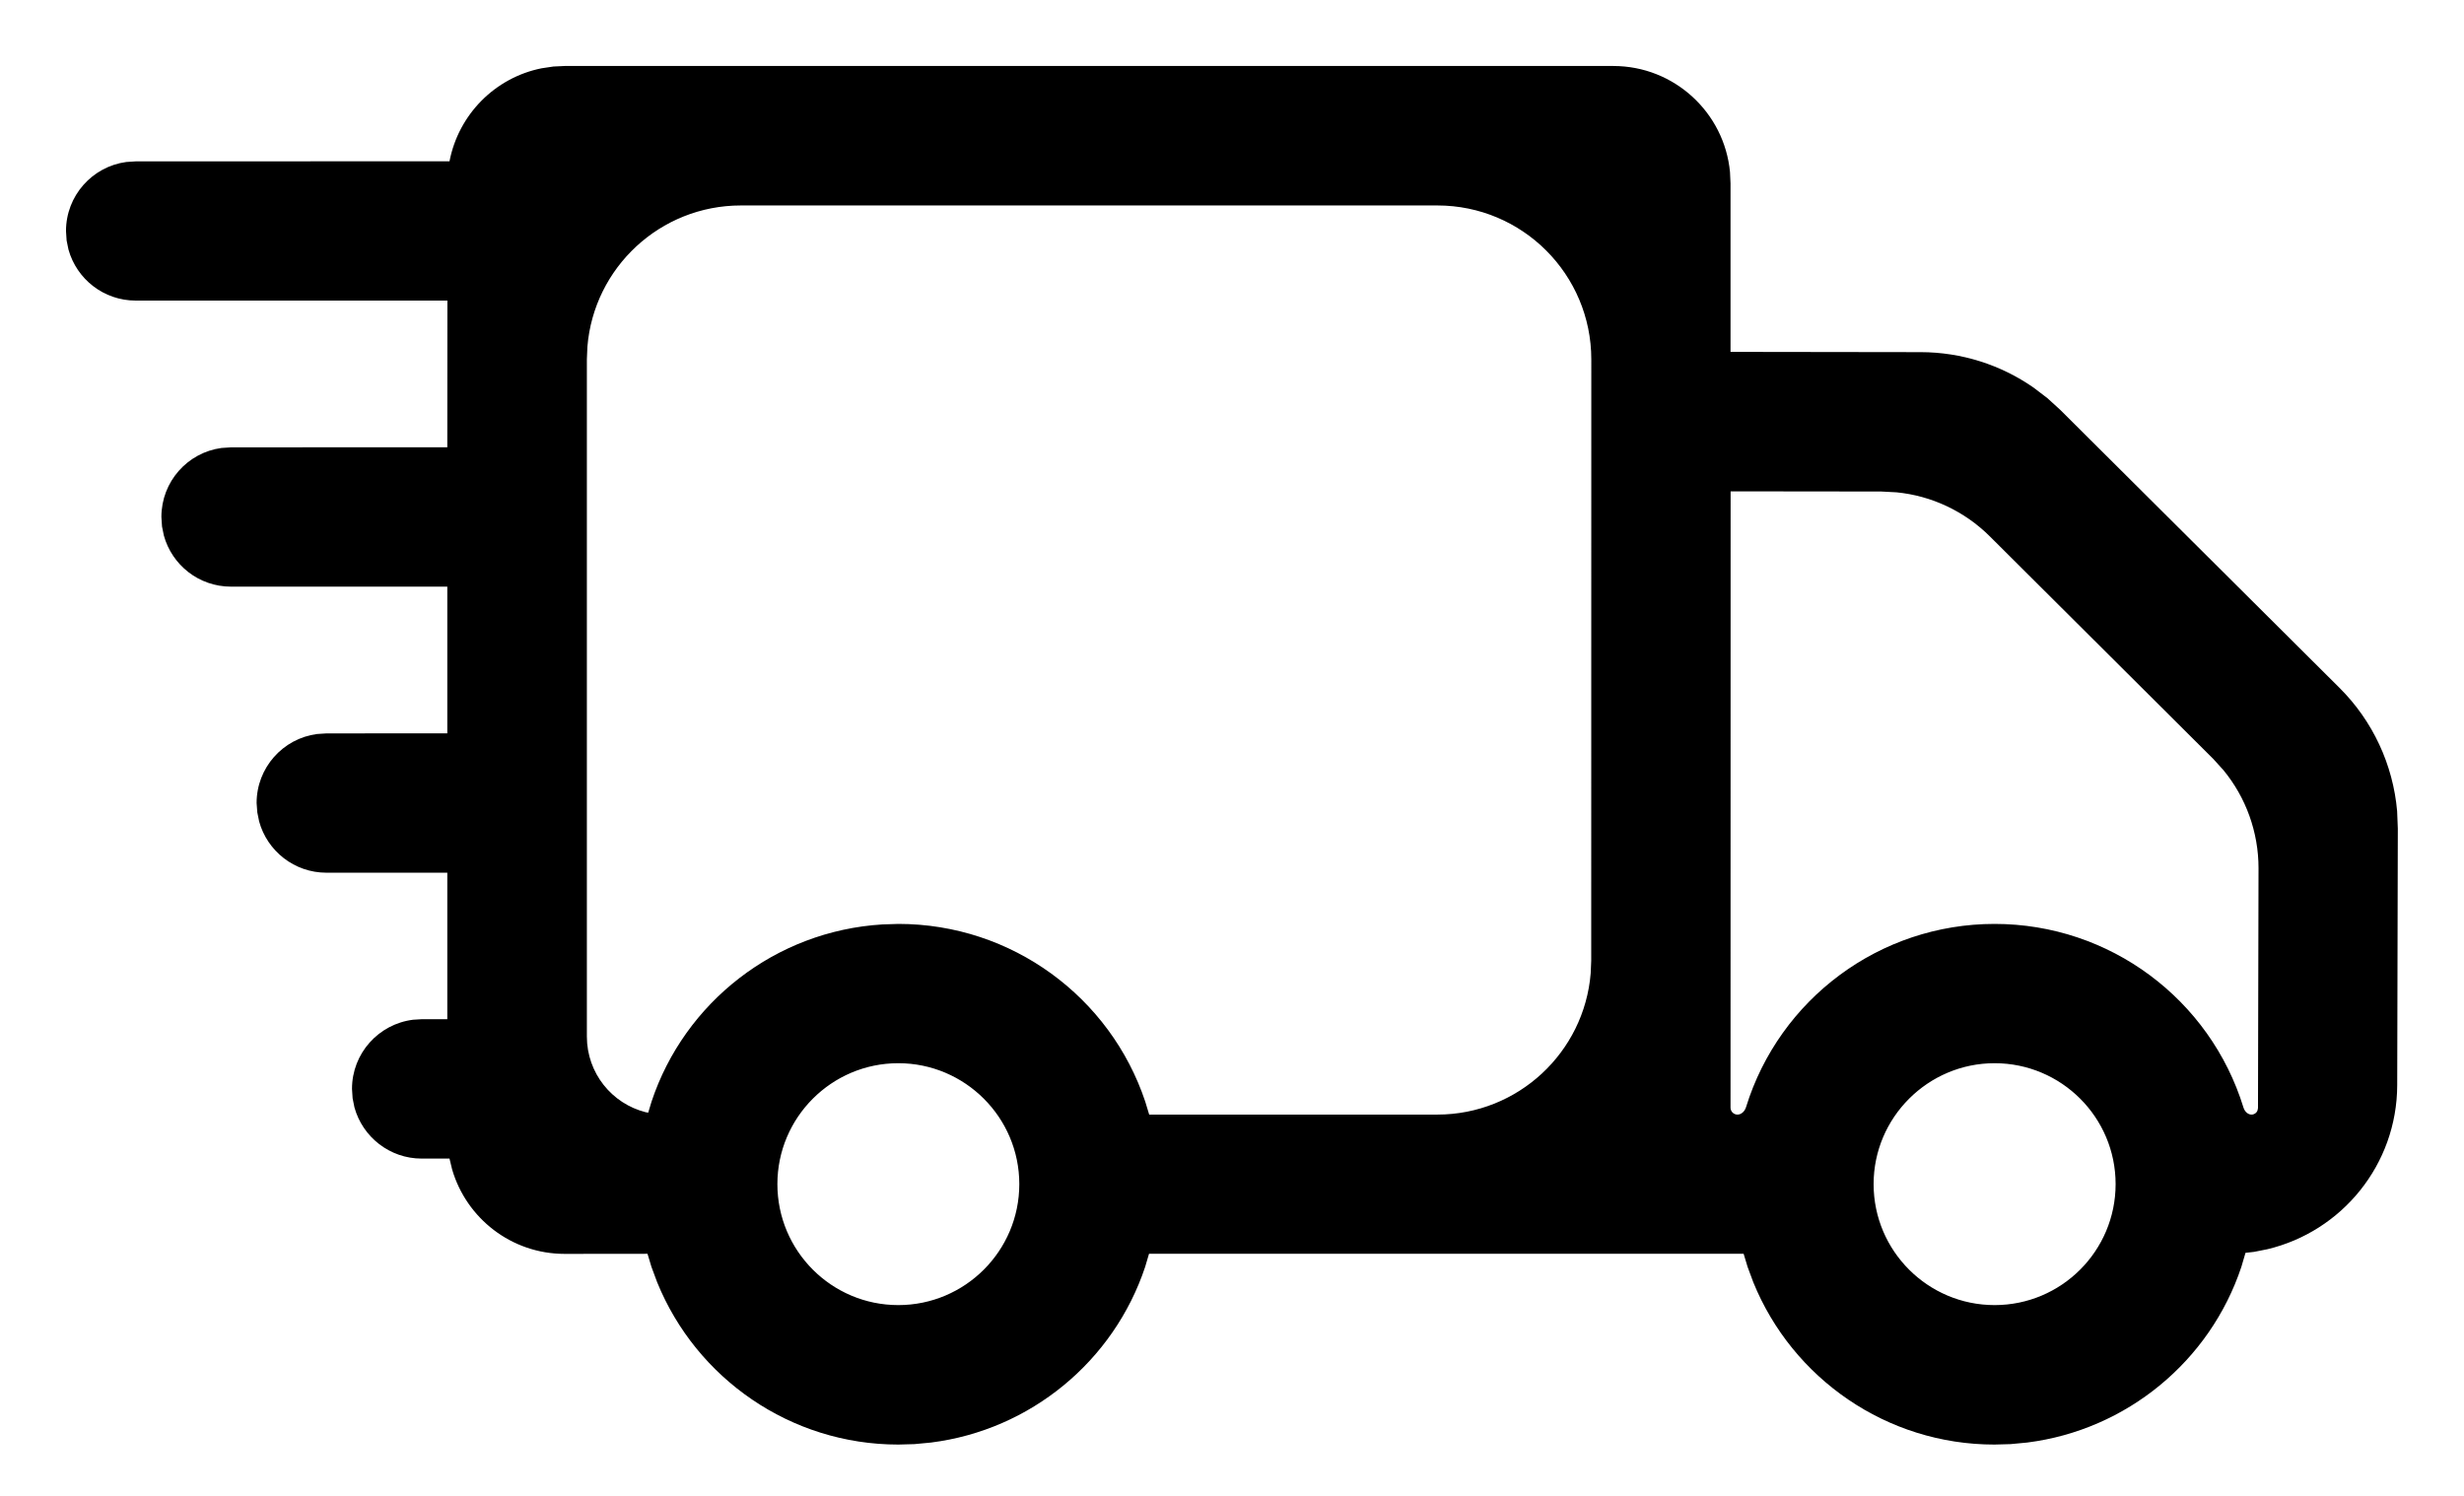 <svg width="28px" height="17px" viewBox="0 0 28 17" version="1.1" xmlns="http://www.w3.org/2000/svg" xmlns:xlink="http://www.w3.org/1999/xlink">
  <path d="M18.333,0.75 C19.025,0.75 19.595,1.279 19.659,1.955 L19.665,2.084 L19.665,3.999 L21.827,4.002 C22.289,4.003 22.736,4.145 23.11,4.406 L23.266,4.525 L23.412,4.658 L26.585,7.817 C26.964,8.194 27.194,8.691 27.24,9.218 L27.248,9.417 L27.241,12.332 C27.239,13.238 26.61,13.996 25.766,14.197 L25.615,14.227 L25.517,14.238 L25.47,14.398 C25.113,15.469 24.167,16.251 23.037,16.394 L22.847,16.412 L22.664,16.417 C21.439,16.417 20.368,15.665 19.924,14.573 L19.859,14.398 L19.814,14.249 L13.057,14.249 L13.013,14.398 C12.656,15.469 11.711,16.251 10.581,16.394 L10.391,16.412 L10.208,16.417 C8.983,16.417 7.912,15.665 7.468,14.573 L7.403,14.398 L7.358,14.249 L6.417,14.25 C5.811,14.25 5.3,13.845 5.138,13.291 L5.108,13.167 L4.792,13.167 C4.428,13.167 4.121,12.921 4.028,12.586 L4.007,12.482 L4,12.375 C4,11.971 4.302,11.638 4.694,11.589 L4.793,11.583 L5.083,11.583 L5.083,9.918 L3.709,9.918 C3.344,9.918 3.037,9.671 2.945,9.336 L2.924,9.233 L2.916,9.126 C2.916,8.725 3.214,8.394 3.601,8.342 L3.709,8.335 L5.083,8.334 L5.083,6.667 L2.625,6.667 C2.26,6.667 1.954,6.421 1.862,6.086 L1.841,5.983 L1.834,5.875 C1.834,5.474 2.131,5.143 2.517,5.091 L2.625,5.084 L5.083,5.083 L5.084,3.416 L1.542,3.416 C1.178,3.416 0.871,3.171 0.778,2.836 L0.757,2.733 L0.75,2.625 C0.75,2.225 1.048,1.893 1.435,1.841 L1.542,1.834 L5.108,1.833 C5.211,1.3 5.626,0.882 6.155,0.776 L6.289,0.756 L6.417,0.75 L18.333,0.75 Z M10.208,12.083 C9.45,12.083 8.834,12.7 8.834,13.457 C8.834,14.216 9.45,14.832 10.208,14.832 C10.966,14.832 11.583,14.216 11.583,13.457 C11.583,12.7 10.966,12.083 10.208,12.083 Z M22.666,12.083 C21.909,12.083 21.291,12.7 21.291,13.457 C21.291,14.216 21.908,14.832 22.666,14.832 C23.425,14.832 24.041,14.216 24.041,13.457 C24.041,12.699 23.425,12.083 22.666,12.083 Z M16.333,2.335 L8.419,2.335 C7.501,2.335 6.748,3.042 6.675,3.941 L6.669,4.084 L6.669,11.78 C6.669,12.195 6.953,12.543 7.337,12.64 L7.366,12.645 L7.404,12.519 C7.78,11.389 8.813,10.58 10.026,10.506 L10.209,10.5 C11.499,10.5 12.618,11.333 13.014,12.519 L13.059,12.667 L16.332,12.667 C17.25,12.667 18.003,11.96 18.076,11.061 L18.082,10.918 L18.083,4.085 C18.083,3.118 17.3,2.335 16.333,2.335 Z M19.666,5.584 L19.665,12.588 C19.665,12.632 19.701,12.667 19.744,12.667 C19.784,12.667 19.825,12.635 19.841,12.583 C20.221,11.354 21.36,10.5 22.666,10.5 C23.974,10.5 25.115,11.356 25.494,12.587 C25.509,12.636 25.548,12.667 25.585,12.667 C25.616,12.667 25.642,12.649 25.653,12.622 L25.659,12.593 L25.665,9.866 C25.665,9.458 25.523,9.064 25.266,8.752 L25.149,8.623 L22.612,6.096 C22.326,5.811 21.95,5.634 21.551,5.595 L21.379,5.586 L19.666,5.584 Z" fill="currentColor"></path>
</svg>
